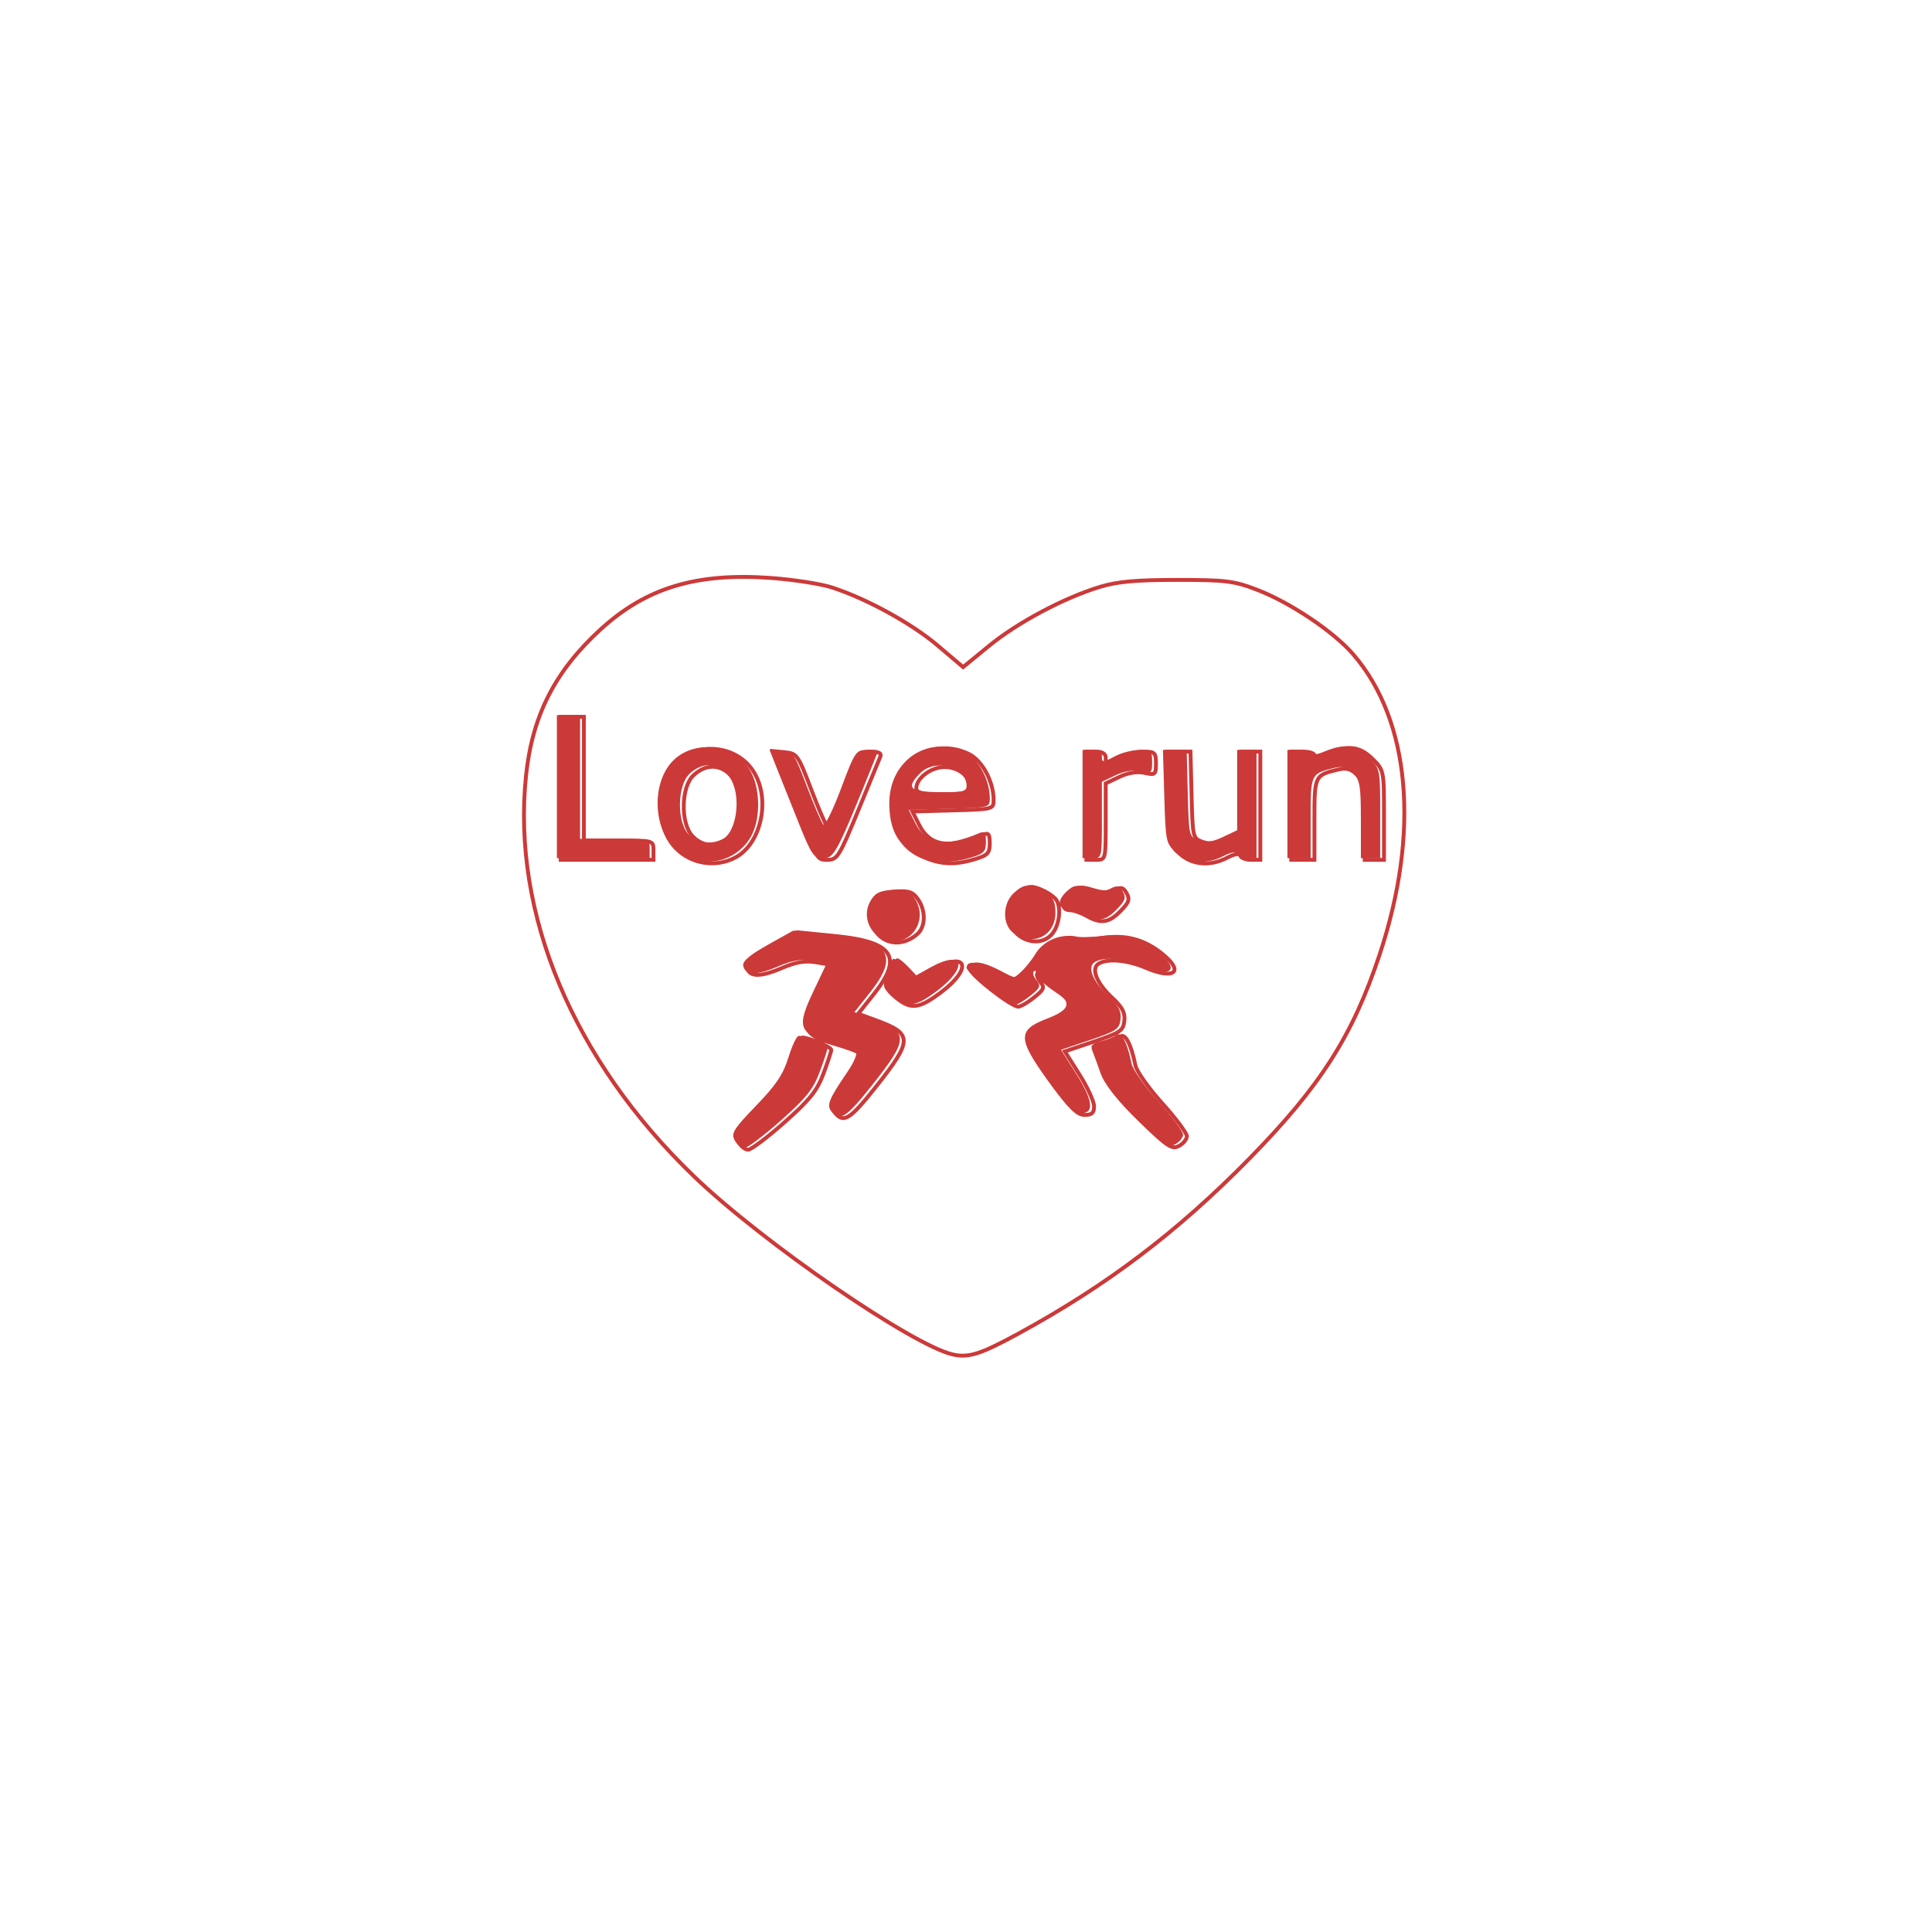 <?xml version="1.0" encoding="UTF-8" standalone="no"?>
<!-- Created with Inkscape (http://www.inkscape.org/) -->

<svg
   xmlns:dc="http://purl.org/dc/elements/1.1/"
   xmlns:cc="http://creativecommons.org/ns#"
   xmlns:rdf="http://www.w3.org/1999/02/22-rdf-syntax-ns#"
   xmlns:svg="http://www.w3.org/2000/svg"
   xmlns="http://www.w3.org/2000/svg"
   xmlns:sodipodi="http://sodipodi.sourceforge.net/DTD/sodipodi-0.dtd"
   xmlns:inkscape="http://www.inkscape.org/namespaces/inkscape"
   version="1.1"
   id="svg2"
   width="1242"
   height="1242"
   viewBox="0 0 1242 1242"
   sodipodi:docname="splash.svg"
   inkscape:version="0.92.3 (2405546, 2018-03-11)">
  <defs
     id="defs6" />
  <sodipodi:namedview
     pagecolor="#ffffff"
     bordercolor="#666666"
     borderopacity="1"
     objecttolerance="10"
     gridtolerance="10"
     guidetolerance="10"
     inkscape:pageopacity="0"
     inkscape:pageshadow="2"
     inkscape:window-width="1360"
     inkscape:window-height="702"
     id="namedview4"
     showgrid="false"
     inkscape:zoom="0.38003221"
     inkscape:cx="433.49068"
     inkscape:cy="628.60374"
     inkscape:window-x="0"
     inkscape:window-y="27"
     inkscape:window-maximized="1"
     inkscape:current-layer="svg2" />
  <path
     style="fill:#cc3939;fill-opacity:1;stroke-width:2.485"
     d="m 472.25,732.979 c -2.373,-4.434 -0.651,-7.201 13.783,-22.152 12.958,-13.422 17.424,-20.09 20.83,-31.097 2.384,-7.706 5.368,-13.923 6.63,-13.814 5.13,0.441 18.446,6.166 18.446,7.93 0,1.041 -2.27,7.958 -5.043,15.372 -4.112,10.99 -8.724,16.744 -24.971,31.154 -10.96,9.721 -21.51,17.674 -23.445,17.674 -1.935,0 -4.738,-2.28 -6.23,-5.067 z m 258.48,-13.719 c -13.278,-12.922 -20.785,-22.412 -23.217,-29.352 -1.977,-5.641 -4.373,-12.166 -5.325,-14.5 -1.326,-3.252 -0.08,-4.64 5.328,-5.934 3.883,-0.929 8.438,-2.775 10.124,-4.101 3.207,-2.524 7.059,4.724 9.822,18.484 0.739,3.679 8.485,14.619 17.213,24.31 8.728,9.691 15.87,19.221 15.87,21.178 0,1.957 -2.293,4.785 -5.096,6.285 -4.495,2.406 -7.41,0.475 -24.719,-16.369 z m -196.175,-4.661 c -3.363,-4.052 -1.814,-7.885 10.449,-25.852 4.048,-5.931 6.398,-11.678 5.223,-12.77 -1.175,-1.092 -8.54,-3.811 -16.365,-6.041 -20.475,-5.834 -21.815,-9.792 -11.017,-32.53 l 8.675,-18.267 -9.481,-1.602 c -6.94,-1.173 -12.823,-0.164 -21.956,3.765 -13.786,5.93 -21.1,5.769 -22.305,-0.492 -0.55,-2.858 4.255,-6.941 15.699,-13.341 l 16.492,-9.223 24.672,2.442 c 37.292,3.691 43.694,13.432 24.595,37.42 l -9.976,12.529 11.84,4.345 c 23.321,8.557 23.272,12.68 -0.504,42.685 -16.388,20.682 -20.635,23.443 -26.039,16.932 z m 139.024,-20.033 c -19.436,-26.923 -19.522,-32.394 -0.625,-39.673 15.913,-6.13 16.638,-10.719 3.106,-19.674 -5.467,-3.618 -9.939,-7.866 -9.939,-9.441 0,-1.575 -0.718,-2.145 -1.597,-1.267 -0.878,0.878 -0.072,3.433 1.79,5.678 2.951,3.556 2.437,4.841 -3.994,9.987 -4.06,3.248 -8.639,5.912 -10.175,5.918 -4.571,0.02 -30.752,-20.422 -30.752,-24.011 0,-4.885 7.332,-4.046 19.096,2.184 10.302,5.456 10.449,5.463 15.717,0.695 2.925,-2.647 7.124,-7.871 9.332,-11.608 4.707,-7.969 15.532,-13.109 23.519,-11.168 3.102,0.754 11.789,0.531 19.306,-0.496 14.747,-2.014 27.5,2.165 39.136,12.826 10.892,9.979 3.353,13.77 -13.239,6.658 -11.991,-5.14 -24.843,-6.266 -30.512,-2.674 -5,3.168 -1.205,12.58 8.826,21.891 6.543,6.073 8.378,9.596 7.769,14.909 -0.718,6.26 -2.675,7.588 -19.531,13.258 l -18.733,6.301 9.388,14.82 c 11.196,17.675 12.285,26.002 3.398,26.002 -4.731,0 -9.353,-4.585 -21.287,-21.116 z m -99.861,-54.14 c -6.28,-5.176 -6.501,-6.053 -3.74,-14.82 1.614,-5.125 3.584,-9.318 4.378,-9.318 0.794,0 3.954,2.672 7.023,5.939 l 5.579,5.939 11.062,-6.183 c 21.299,-11.905 24.928,-0.604 4.72,14.701 -14.213,10.765 -19.651,11.466 -29.022,3.742 z m -6.951,-37.291 c -8.742,-4.398 -12.081,-15.175 -7.335,-23.668 2.951,-5.28 5.853,-6.821 13.973,-7.417 8.34,-0.613 10.986,0.3 14.209,4.901 10.856,15.5 -4.284,34.516 -20.847,26.184 z m 84.997,-3.14 c -7.476,-5.237 -7.521,-18.925 -0.084,-25.853 6.21,-5.785 10.015,-6.26 17.71,-2.21 7.062,3.717 9.07,6.934 9.117,14.605 0.09,14.937 -14.295,22.176 -26.742,13.457 z m 44.175,-12.283 c -3.417,-1.953 -8.169,-3.591 -10.561,-3.639 -5.827,-0.118 -5.505,-5.725 0.647,-11.294 4.277,-3.87 6.299,-4.121 14.047,-1.744 6.41,1.967 10.482,2.012 13.957,0.152 3.681,-1.97 5.438,-1.786 7.036,0.737 3.227,5.093 2.736,6.787 -3.892,13.415 -6.907,6.907 -12.256,7.504 -21.234,2.372 z M 437.985,549.133 c -16.064,-9.794 -20.402,-39.568 -8.251,-56.632 12.082,-16.967 39.853,-16.016 51.804,1.775 7.45,11.091 7.843,32.694 0.803,44.239 -9.338,15.314 -28.952,20.009 -44.356,10.618 z m 26.941,-9.918 c 6.929,-3.708 10.67,-20.025 7.387,-32.219 -4.119,-15.297 -18.054,-19.877 -29.048,-9.549 -7.888,7.411 -8.298,30.684 -0.685,38.856 5.419,5.817 14.666,7.022 22.346,2.911 z m 124.691,10.007 c -12.3,-5.583 -17.922,-15.905 -17.922,-32.908 0,-27.337 24.74,-44.052 48.507,-32.774 8.661,4.11 16.099,17.783 16.099,29.593 0,6.016 -0.263,6.085 -26.088,6.783 l -26.088,0.705 4.345,8.67 c 6.83,13.627 19.296,15.547 40.997,6.315 3.577,-1.522 4.348,-0.549 4.348,5.477 0,6.353 -1.277,7.71 -9.607,10.205 -13.495,4.043 -22.289,3.518 -34.593,-2.066 z m 31.776,-43.936 c 0,-12.321 -20.172,-17.917 -29.818,-8.271 -9.539,9.539 -6.653,12.424 12.424,12.424 14.597,0 17.394,-0.668 17.394,-4.153 z m 134.946,42.887 c -6.807,-5.855 -6.989,-6.686 -7.855,-36.03 l -0.887,-30.037 h 7.635 7.635 l 0.703,27.899 c 0.692,27.465 0.802,27.934 7.096,30.143 4.655,1.634 8.879,1.065 15.53,-2.092 l 9.136,-4.336 v -25.808 -25.808 h 6.212 6.212 v 34.788 34.788 h -6.005 c -3.303,0 -6.4,-1.185 -6.883,-2.634 -0.567,-1.7 -3.505,-1.264 -8.283,1.227 -10.858,5.662 -22.132,4.878 -30.247,-2.102 z M 357.998,505.712 v -45.97 h 7.455 7.455 v 39.758 39.758 h 22.364 c 22.198,0 22.364,0.046 22.364,6.212 v 6.212 h -29.818 -29.818 z m 155.303,22.985 c -5.071,-12.642 -11.35,-28.368 -13.954,-34.947 l -4.735,-11.962 7.829,0.781 c 7.401,0.738 8.294,2.004 16.318,23.144 4.669,12.3 9.381,23.263 10.471,24.362 1.09,1.099 6.2,-9.244 11.354,-22.985 8.992,-23.973 9.671,-24.983 16.78,-24.983 4.936,0 6.992,1.036 6.16,3.106 -25.299,62.914 -27.126,66.47 -34.146,66.47 -6.328,0 -7.569,-1.774 -16.077,-22.985 z m 182.637,-11.803 v -34.788 h 6.212 c 3.865,0 6.212,1.408 6.212,3.727 0,4.596 0.249,4.597 9.034,0.015 3.914,-2.042 10.752,-3.719 15.193,-3.727 7.366,-0.014 8.076,0.657 8.076,7.637 0,7.183 -0.45,7.553 -7.338,6.04 -4.715,-1.036 -10.489,-0.117 -16.151,2.571 l -8.813,4.182 v 24.565 c 0,24.547 -0.01,24.565 -6.212,24.565 h -6.212 z m 131.697,0 v -34.788 h 7.455 c 4.1,0 7.455,1.061 7.455,2.358 0,1.297 3.878,0.738 8.617,-1.242 13.062,-5.458 20.695,-4.488 28.847,3.663 7.191,7.191 7.263,7.548 7.263,36.03 v 28.767 h -6.212 -6.212 v -24.849 c 0,-21.598 -0.655,-25.504 -5.008,-29.856 -3.689,-3.689 -6.797,-4.58 -11.803,-3.384 -15.377,3.675 -15.492,3.914 -15.492,32.085 v 26.004 h -7.455 -7.455 z"
     id="path44"
     inkscape:connector-curvature="0"
     sodipodi:nodetypes="csscscssccccccccsccssccscsccscssccsscscsccccsccscsccccccccscccscccsccssccccccccccscccccsssssssssscscsscccsscscsscccccccccccccccscccccccccssccccsscsscsscssccssccscccssccccssccscccscsscccc" />
  <path
     style="fill:none;fill-opacity:1;stroke:#cc3939;stroke-width:2.485;stroke-opacity:1"
     d="m 612.659,870.766 c -25.843,-5.703 -121.933,-71.745 -166.182,-114.216 -77.933,-74.801 -117.519,-169.017 -108.331,-257.831 3.995,-38.612 18.59,-67.261 47.938,-94.096 29.251,-26.747 61.456,-36.506 109.22,-33.097 14.659,1.046 32.525,3.827 39.701,6.179 22.621,7.415 50.971,23.012 67.844,37.326 l 16.285,13.815 16.812,-13.755 c 18.354,-15.016 48.3,-30.908 71.355,-37.869 11.094,-3.349 23.211,-4.433 49.48,-4.427 31.205,0.008 36.475,0.655 51.171,6.284 21.395,8.194 49.238,26.854 61.901,41.485 36.827,42.551 43.173,114.363 17.061,193.053 -17.343,52.264 -37.987,84.586 -83.896,131.355 -46.191,47.055 -91.457,81.347 -148.238,112.298 -24.367,13.283 -32.001,15.728 -42.121,13.495 z M 504.372,721.429 c 16.247,-14.41 20.859,-20.164 24.971,-31.154 2.774,-7.414 5.043,-14.331 5.043,-15.372 0,-1.764 -13.317,-7.489 -18.446,-7.93 -1.262,-0.108 -4.245,6.108 -6.63,13.814 -3.406,11.007 -7.872,17.675 -20.83,31.097 -14.434,14.951 -16.156,17.718 -13.783,22.152 1.492,2.787 4.295,5.067 6.23,5.067 1.935,0 12.485,-7.953 23.445,-17.674 z m 258.62,8.972 c 0,-1.957 -7.141,-11.487 -15.87,-21.178 -8.728,-9.691 -16.474,-20.63 -17.213,-24.31 -2.763,-13.76 -6.615,-21.008 -9.822,-18.484 -1.686,1.327 -6.242,3.172 -10.124,4.101 -5.408,1.294 -6.654,2.682 -5.328,5.934 0.952,2.334 3.349,8.86 5.325,14.5 2.432,6.94 9.939,16.43 23.217,29.352 17.308,16.844 20.224,18.774 24.719,16.369 2.803,-1.5 5.096,-4.328 5.096,-6.285 z m -199.951,-31.677 c 23.776,-30.006 23.825,-34.128 0.504,-42.685 l -11.84,-4.345 9.976,-12.529 c 19.099,-23.988 12.697,-33.728 -24.595,-37.42 l -24.672,-2.442 -16.492,9.223 c -11.443,6.4 -16.249,10.483 -15.699,13.341 1.206,6.261 8.52,6.423 22.305,0.492 9.132,-3.929 15.015,-4.937 21.956,-3.765 l 9.481,1.602 -8.675,18.267 c -10.798,22.738 -9.458,26.695 11.017,32.53 7.826,2.23 15.19,4.948 16.365,6.041 1.175,1.092 -1.175,6.839 -5.223,12.77 -12.262,17.967 -13.811,21.8 -10.449,25.852 5.404,6.512 9.651,3.75 26.039,-16.932 z m 140.288,12.424 c -0.015,-3.075 -4.251,-12.26 -9.415,-20.411 l -9.388,-14.82 18.733,-6.301 c 16.857,-5.67 18.813,-6.998 19.531,-13.258 0.61,-5.313 -1.226,-8.836 -7.769,-14.909 -10.031,-9.311 -13.825,-18.723 -8.826,-21.891 5.669,-3.592 18.521,-2.466 30.512,2.674 16.592,7.112 24.131,3.321 13.239,-6.658 -11.636,-10.661 -24.389,-14.841 -39.136,-12.826 -7.517,1.027 -16.204,1.25 -19.306,0.496 -7.987,-1.941 -18.811,3.199 -23.519,11.168 -2.208,3.737 -6.407,8.961 -9.332,11.608 -5.269,4.768 -5.415,4.761 -15.717,-0.695 -11.764,-6.231 -19.096,-7.069 -19.096,-2.184 0,3.589 26.181,24.031 30.752,24.011 1.536,-0.007 6.115,-2.67 10.175,-5.918 6.431,-5.146 6.946,-6.431 3.994,-9.987 -1.863,-2.245 -2.669,-4.8 -1.79,-5.678 0.878,-0.878 1.597,-0.308 1.597,1.267 0,1.575 4.473,5.824 9.939,9.441 13.532,8.955 12.807,13.544 -3.106,19.674 -18.897,7.279 -18.811,12.75 0.625,39.673 11.934,16.531 16.556,21.116 21.287,21.116 4.618,0 6.037,-1.318 6.016,-5.591 z m -98.142,-73.408 c 20.208,-15.305 16.579,-26.606 -4.72,-14.701 l -11.062,6.183 -5.579,-5.939 c -3.068,-3.266 -6.229,-5.939 -7.023,-5.939 -0.794,0 -2.764,4.193 -4.378,9.318 -2.761,8.767 -2.539,9.644 3.74,14.82 9.371,7.724 14.809,7.022 29.022,-3.742 z m -15.514,-37.226 c 5.423,-4.762 5.6,-15.065 0.388,-22.506 -3.223,-4.601 -5.869,-5.514 -14.209,-4.901 -12.797,0.94 -19.209,9.781 -15.253,21.031 4.424,12.579 18.496,15.665 29.074,6.376 z m 87.45,-1.116 c 4.07,-5.81 5.051,-16.198 1.966,-20.818 -2.365,-3.541 -11.717,-8.448 -16.103,-8.448 -6.715,0 -14.299,9.861 -14.299,18.592 0,14.89 20.177,22.463 28.435,10.673 z m 42.496,-13.001 c 6.628,-6.628 7.12,-8.322 3.892,-13.415 -1.599,-2.523 -3.355,-2.707 -7.037,-0.737 -3.474,1.859 -7.546,1.815 -13.956,-0.152 -7.747,-2.378 -9.77,-2.127 -14.047,1.744 -6.153,5.568 -6.474,11.176 -0.647,11.294 2.392,0.048 7.144,1.686 10.561,3.639 8.978,5.132 14.327,4.535 21.234,-2.372 z m -247.123,-35.022 c 17.195,-8.892 23.267,-38.51 11.489,-56.042 -11.951,-17.791 -39.722,-18.743 -51.804,-1.775 -7.208,10.123 -8.997,30.022 -3.814,42.427 6.999,16.75 27.604,23.936 44.13,15.391 z m -27.47,-14.015 c -7.614,-8.172 -7.204,-31.445 0.685,-38.856 16.624,-15.618 35.909,3.863 29.048,29.343 -4.113,15.275 -19.714,20.267 -29.733,9.513 z m 181.63,14.984 c 8.329,-2.496 9.607,-3.852 9.607,-10.205 0,-6.026 -0.772,-6.999 -4.348,-5.477 -21.701,9.232 -34.167,7.312 -40.997,-6.315 l -4.345,-8.67 26.088,-0.705 c 25.825,-0.698 26.088,-0.767 26.088,-6.783 0,-11.81 -7.438,-25.483 -16.099,-29.593 -23.767,-11.278 -48.507,5.437 -48.507,32.774 0,17.003 5.622,27.326 17.922,32.908 12.304,5.584 21.098,6.11 34.593,2.066 z m -37.606,-45.576 c 0,-6.575 9.47,-13.667 18.251,-13.667 8.854,0 16.537,6.151 16.537,13.241 0,3.485 -2.797,4.153 -17.394,4.153 -13.805,0 -17.394,-0.769 -17.394,-3.727 z m 199.981,44.563 c 4.778,-2.491 7.716,-2.927 8.283,-1.227 0.483,1.449 3.58,2.634 6.883,2.634 h 6.005 V 517.952 483.164 h -6.212 -6.212 v 25.808 25.808 l -9.136,4.336 c -6.651,3.156 -10.876,3.725 -15.53,2.092 -6.294,-2.209 -6.405,-2.679 -7.096,-30.143 l -0.703,-27.899 h -7.635 -7.635 l 0.887,30.037 c 0.866,29.344 1.048,30.175 7.855,36.03 8.115,6.98 19.389,7.764 30.247,2.102 z m -368.951,-4.805 c 0,-6.166 -0.166,-6.212 -22.364,-6.212 h -22.364 v -39.758 -39.758 h -7.455 -7.455 v 45.97 45.97 h 29.818 29.818 z m 131.62,-25.47 c 7.161,-17.425 13.582,-33.08 14.269,-34.788 0.832,-2.07 -1.223,-3.106 -6.16,-3.106 -7.109,0 -7.788,1.011 -16.78,24.983 -5.154,13.741 -10.263,24.084 -11.354,22.985 -1.091,-1.099 -5.803,-12.062 -10.471,-24.362 -8.024,-21.14 -8.917,-22.406 -16.318,-23.144 l -7.829,-0.781 4.735,11.962 c 23.492,59.352 22.756,57.932 30.031,57.932 6.448,0 7.636,-1.894 19.877,-31.682 z m 159.107,7.116 v -24.565 l 8.813,-4.182 c 5.663,-2.687 11.437,-3.606 16.151,-2.571 6.888,1.513 7.338,1.142 7.338,-6.04 0,-6.98 -0.71,-7.651 -8.076,-7.637 -4.442,0.008 -11.279,1.686 -15.193,3.727 -8.785,4.582 -9.034,4.581 -9.034,-0.015 0,-2.319 -2.347,-3.727 -6.212,-3.727 h -6.212 v 34.788 34.788 h 6.212 c 6.207,0 6.212,-0.019 6.212,-24.565 z m 134.182,-1.438 c 0,-28.17 0.116,-28.41 15.492,-32.085 5.006,-1.196 8.114,-0.305 11.803,3.384 4.353,4.352 5.008,8.258 5.008,29.856 v 24.849 h 6.212 6.212 v -28.767 c 0,-28.482 -0.072,-28.839 -7.263,-36.03 -8.151,-8.151 -15.785,-9.121 -28.847,-3.663 -4.739,1.98 -8.617,2.539 -8.617,1.242 0,-1.297 -3.355,-2.358 -7.455,-2.358 h -7.455 v 34.788 34.788 h 7.455 7.455 z"
     id="path42"
     inkscape:connector-curvature="0" />
  <ellipse
     style="opacity:1;fill:#cc3939;fill-opacity:1;fill-rule:evenodd;stroke:none;stroke-width:26.173;stroke-linecap:round;stroke-linejoin:round;stroke-miterlimit:4;stroke-dasharray:none;stroke-opacity:1"
     id="path46"
     cx="440.423"
     cy="1010.84"
     rx="254.862"
     ry="281.037"
     transform="scale(-1,1)" />
</svg>

